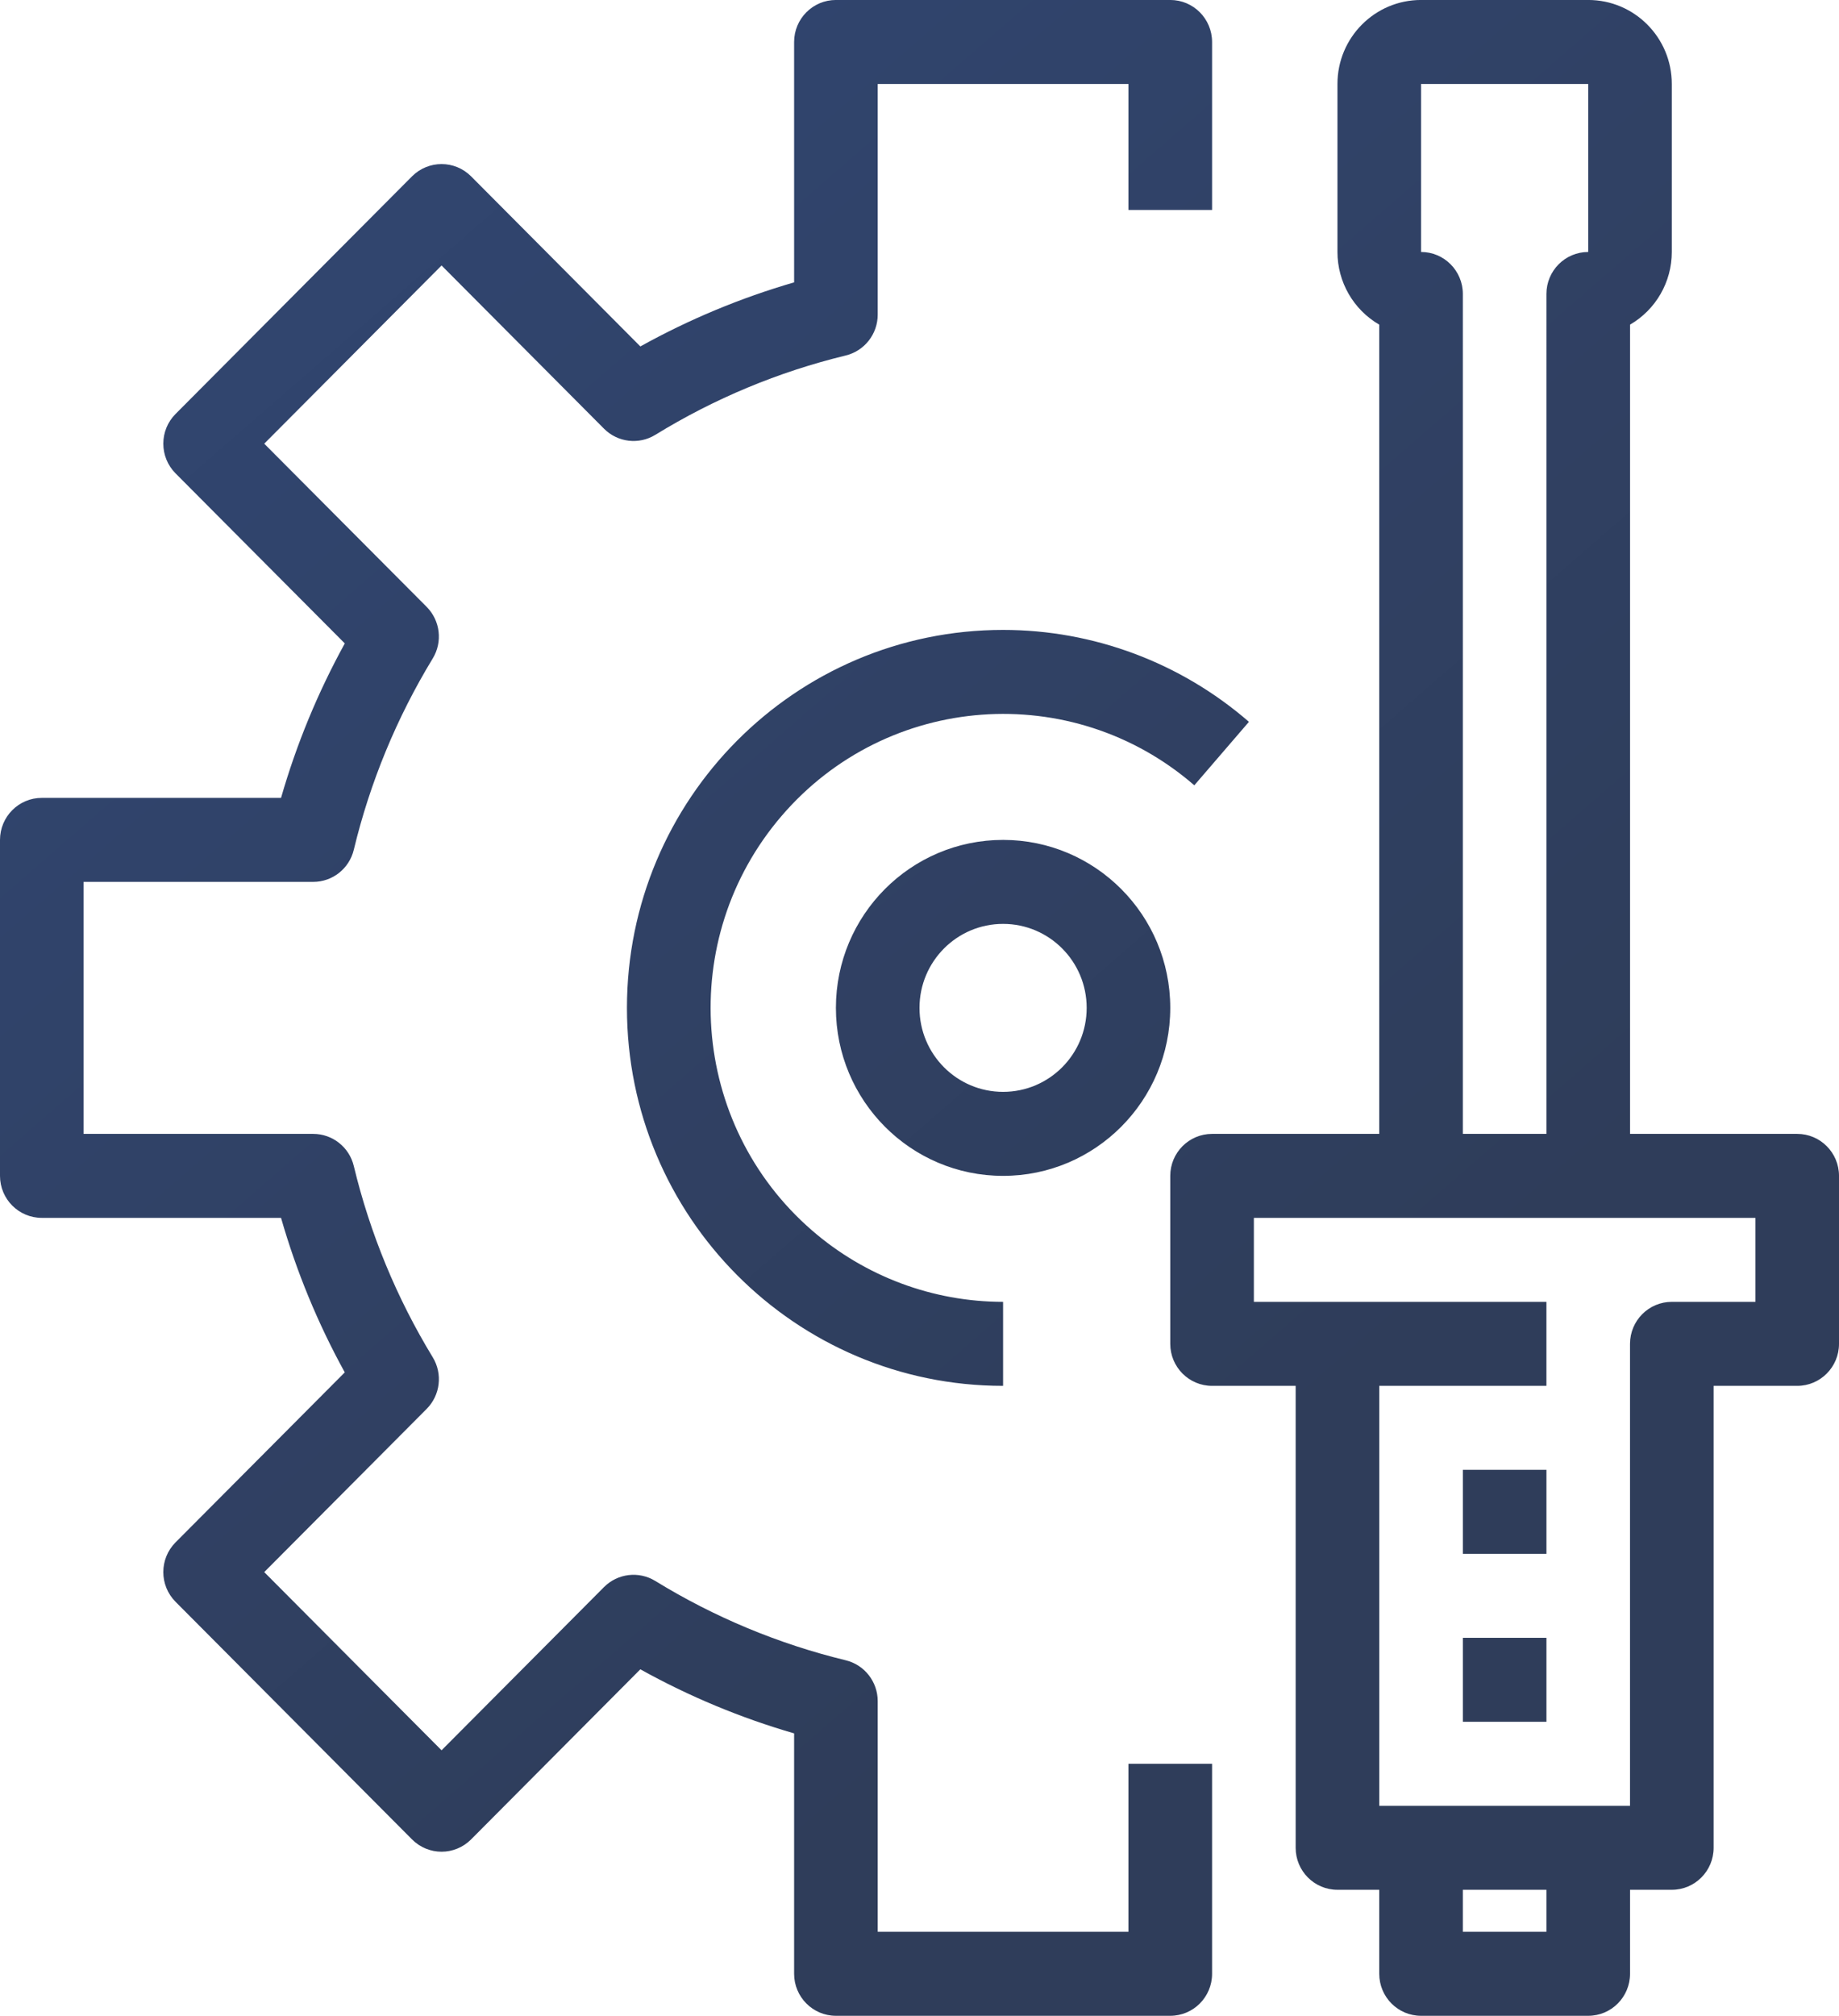 <svg xmlns="http://www.w3.org/2000/svg" width="73" height="80">
    <defs>
        <linearGradient id="8i2dhsdfla" x1="0%" x2="62.587%" y1="0%" y2="77.993%">
            <stop offset="0%" stop-color="#314774"/>
            <stop offset="100%" stop-color="#2F3D5A"/>
        </linearGradient>
    </defs>
    <path fill="url(#8i2dhsdfla)" fill-rule="evenodd" d="M71.341 55h-3.318v18.333c0 .92-.743 1.666-1.66 1.666h-1.658v3.333c0 .922-.743 1.668-1.659 1.668h-6.637c-.916 0-1.659-.746-1.659-1.668v-3.333h-1.659c-.917 0-1.659-.746-1.659-1.666V55h-3.318c-.917 0-1.66-.747-1.66-1.667v-6.667c0-.92.743-1.666 1.66-1.666h6.636V12.884c-1.026-.595-1.659-1.694-1.659-2.884V3.333c0-1.842 1.485-3.334 3.318-3.334h6.636c1.833 0 3.318 1.492 3.318 3.334V10c0 1.19-.633 2.289-1.658 2.884V45h6.636c.916 0 1.659.746 1.659 1.666v6.667c0 .92-.743 1.667-1.659 1.667zM58.068 76.666h3.318v-1.667h-3.318v1.667zm4.977-73.333h-6.636V10c.916 0 1.659.746 1.659 1.666V45h3.318V11.666c0-.92.743-1.666 1.659-1.666V3.333zm6.637 45H49.773v3.333h3.318l.012.001h8.283V55H54.75v16.666h9.954V53.333c0-.92.743-1.667 1.659-1.667h3.319v-3.333zM58.069 64.999h3.318v3.333h-3.318v-3.333zm0-6.667h3.318v3.334h-3.318v-3.334zm-27.04-25.954c-4.19 4.879-3.65 12.245 1.206 16.455 2.108 1.827 4.799 2.832 7.583 2.833V55c-8.246 0-14.932-6.717-14.931-15.001 0-8.284 6.685-15 14.932-15 3.583 0 7.046 1.295 9.758 3.648l-2.168 2.519c-4.857-4.209-12.19-3.666-16.38 1.212zm8.789 14.288c-3.665 0-6.636-2.985-6.636-6.667 0-3.681 2.971-6.666 6.636-6.666s6.636 2.985 6.636 6.666c0 3.682-2.971 6.667-6.636 6.667zm0-10c-1.832 0-3.318 1.492-3.318 3.333 0 1.842 1.486 3.333 3.318 3.333 1.833 0 3.318-1.491 3.318-3.333 0-1.841-1.485-3.333-3.318-3.333zm4.977-33.333h-9.954v9.155c0 .769-.525 1.439-1.269 1.62-2.668.647-5.217 1.709-7.557 3.148-.654.402-1.497.302-2.039-.243l-6.448-6.477-7.039 7.072 6.447 6.476c.541.545.641 1.39.242 2.047-1.431 2.352-2.489 4.914-3.134 7.593-.18.749-.846 1.275-1.612 1.275H3.318V45h9.114c.766 0 1.432.526 1.612 1.275.644 2.679 1.702 5.241 3.134 7.591.4.657.3 1.504-.242 2.049l-6.447 6.476 7.039 7.072 6.448-6.477c.542-.543 1.383-.644 2.037-.243 2.341 1.438 4.891 2.5 7.559 3.148.744.18 1.269.851 1.269 1.62v9.155h9.954v-6.667h3.319v8.334c0 .921-.743 1.667-1.66 1.667H33.182c-.916 0-1.659-.746-1.659-1.667v-9.541c-2.123-.615-4.171-1.468-6.104-2.543l-6.718 6.75c-.648.652-1.698.652-2.346 0l-9.387-9.43c-.647-.651-.647-1.705 0-2.357l6.718-6.747c-1.07-1.942-1.918-4-2.53-6.132H1.659C.743 48.333 0 47.587 0 46.666V33.333c0-.921.743-1.668 1.659-1.668h9.497c.613-2.132 1.462-4.188 2.531-6.13l-6.719-6.749c-.647-.651-.647-1.706 0-2.357l9.387-9.43c.648-.65 1.698-.65 2.346 0l6.718 6.75c1.933-1.074 3.981-1.927 6.104-2.543V1.667c0-.922.743-1.668 1.659-1.668h13.272c.917 0 1.66.746 1.66 1.668v6.666h-3.319v-5z"/>
</svg>

